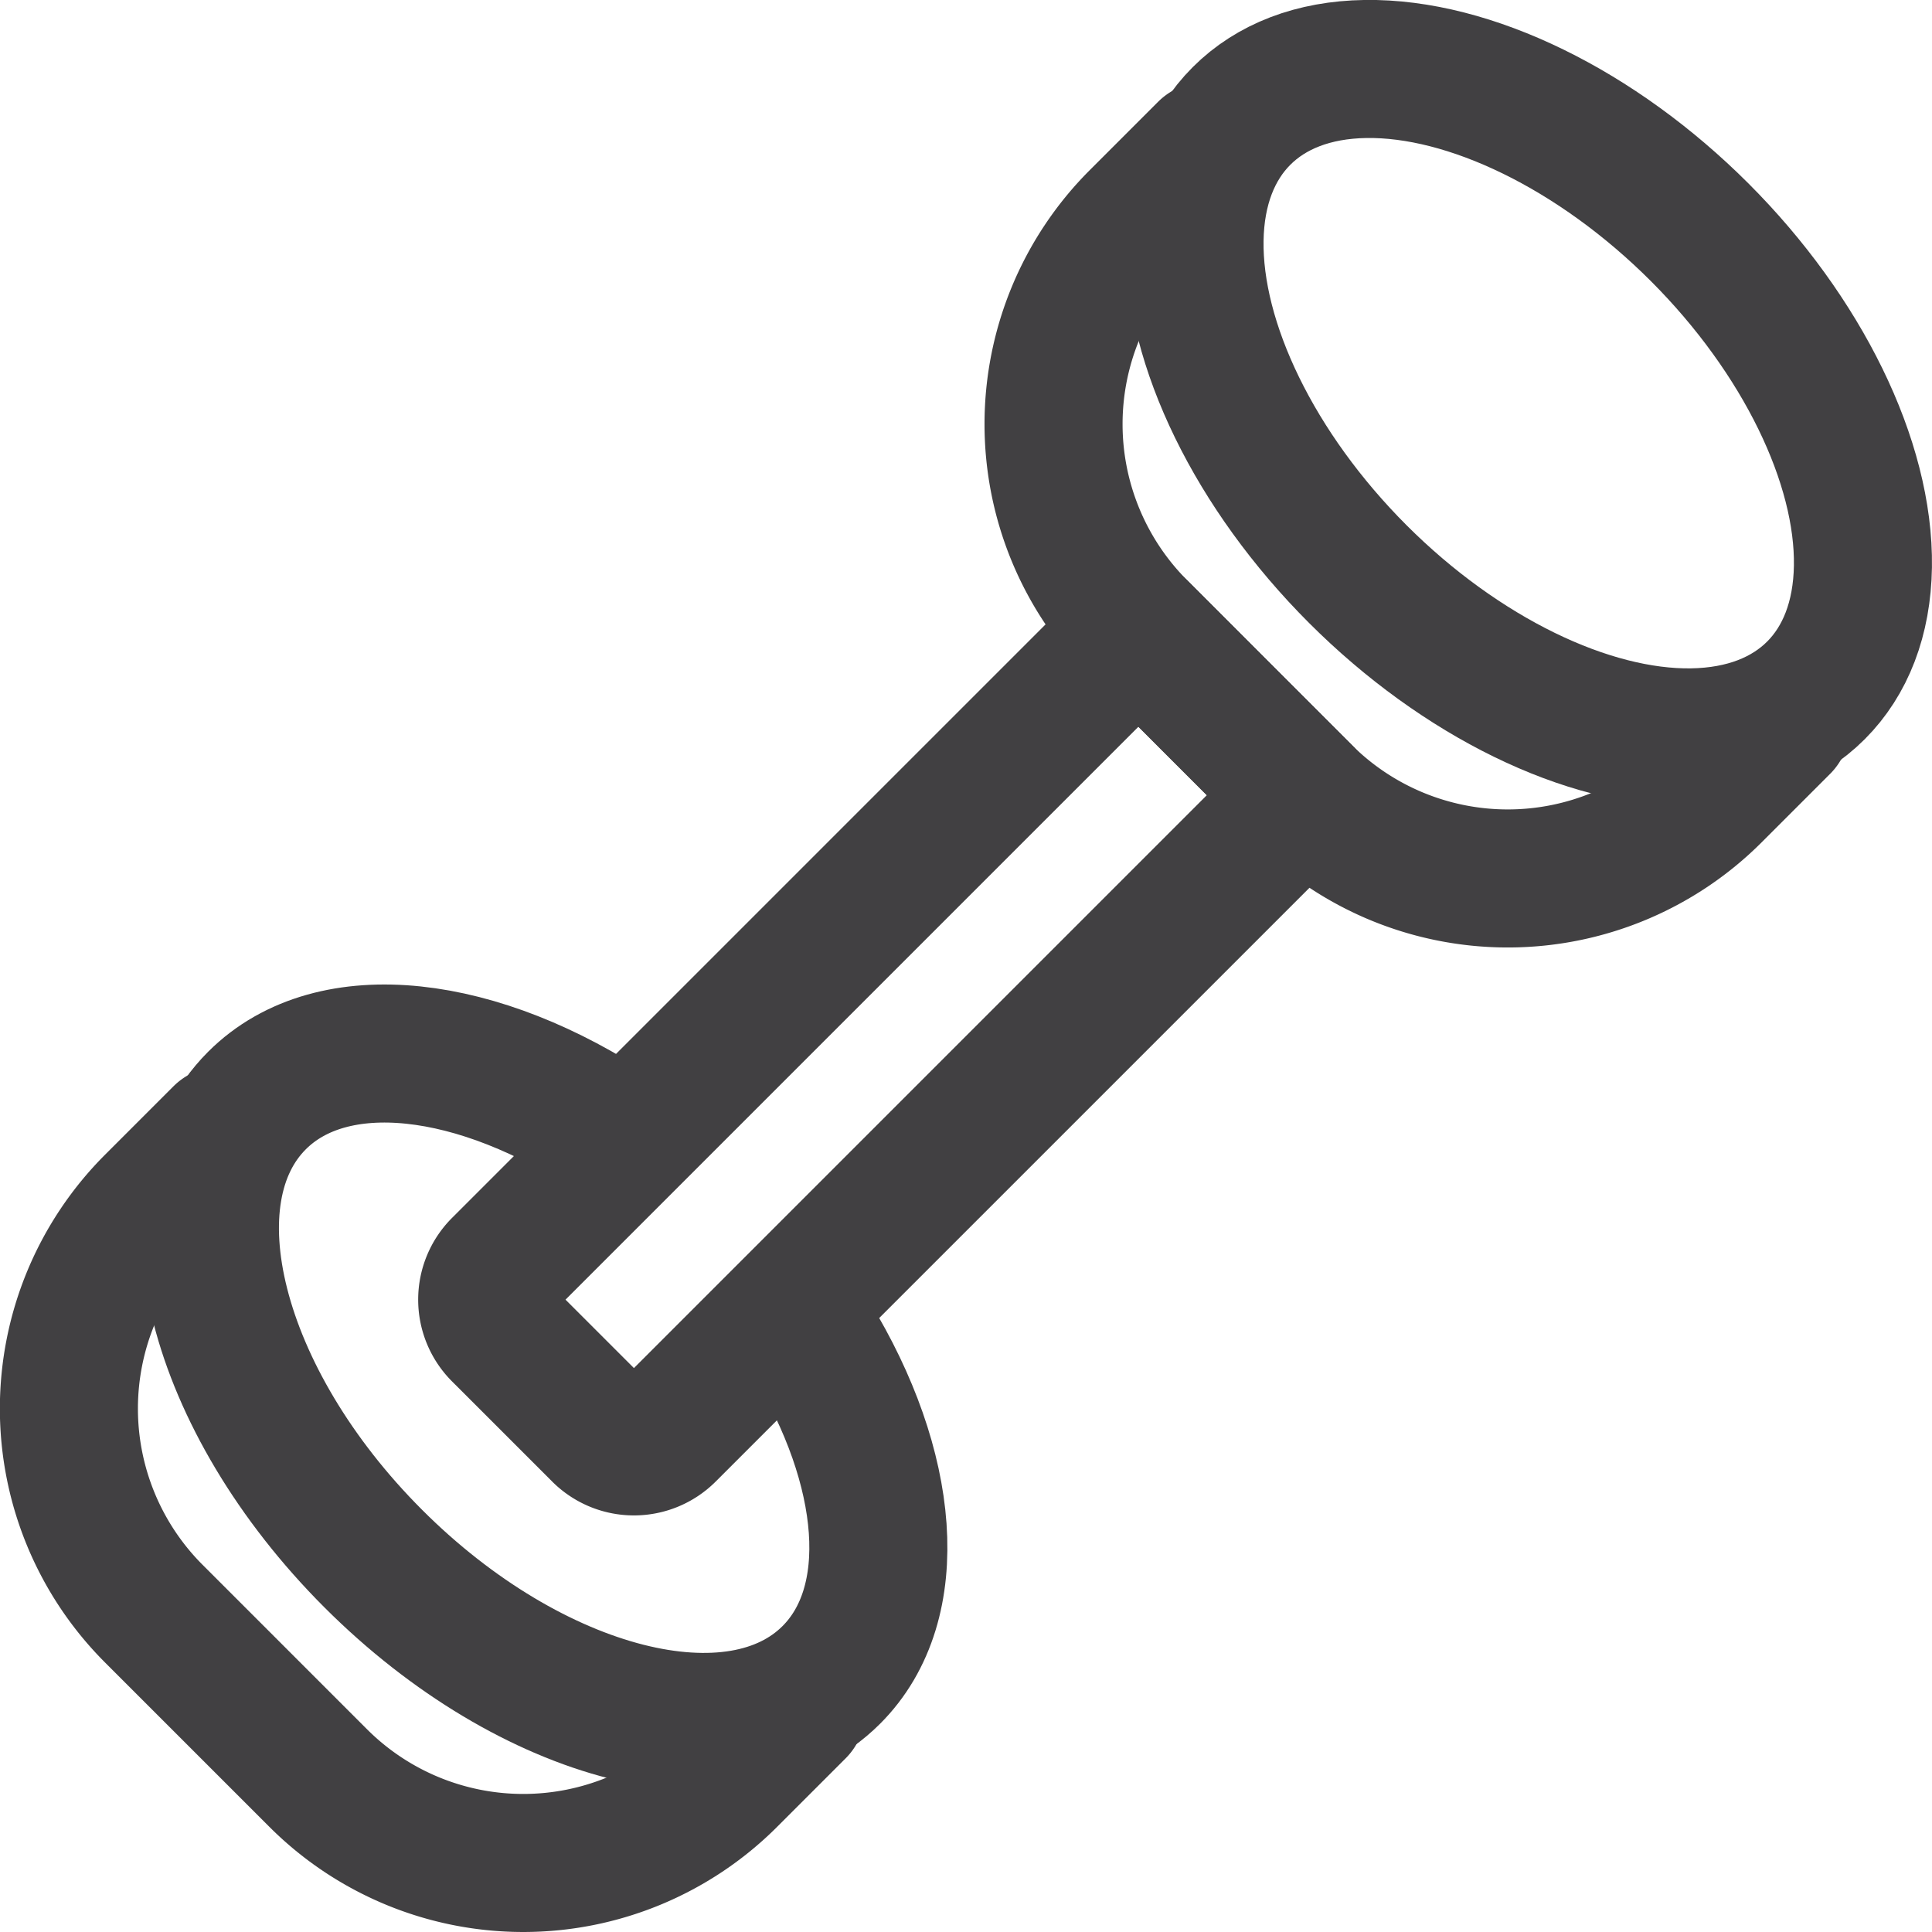 <svg id="b201c515-5d35-49bc-8df3-63fb84c99bfb" data-name="Layer 1" xmlns="http://www.w3.org/2000/svg" viewBox="0 0 14.555 14.555"><defs><style>.f192b5e4-415d-4251-a9f0-9dbd990b2451{fill:none;stroke:#414042;stroke-linecap:round;stroke-linejoin:round;stroke-width:1.04px;}</style></defs><path class="f192b5e4-415d-4251-a9f0-9dbd990b2451" d="M6.002,12.88l-.515.515a2.185,2.185,0,0,1-3.09,0l-.619-.619-.619-.619a2.185,2.185,0,0,1,0-3.09l.515-.515"/><path class="f192b5e4-415d-4251-a9f0-9dbd990b2451" d="M4.641,8.552C3.61,7.86,2.505,7.722,1.936,8.291c-.711.711-.319,2.256.876,3.451s2.74,1.587,3.451.876c.539-.539.444-1.559-.156-2.541"/><path class="f192b5e4-415d-4251-a9f0-9dbd990b2451" d="M5.792,4.319H7.561a0,0,0,0,1,0,0v6.793a.351.351,0,0,1-.351.351H6.143a.351.351,0,0,1-.351-.351V4.319A0,0,0,0,1,5.792,4.319Z" transform="translate(7.535 -2.41) rotate(45)"/><path class="f192b5e4-415d-4251-a9f0-9dbd990b2451" d="M13.419,5.463l-.515.515a2.185,2.185,0,0,1-3.09,0l-.619-.619L8.577,4.74a2.185,2.185,0,0,1,0-3.09l.515-.515"/><ellipse class="f192b5e4-415d-4251-a9f0-9dbd990b2451" cx="11.517" cy="3.038" rx="1.821" ry="3.06" transform="translate(1.225 9.033) rotate(-45)"/></svg>